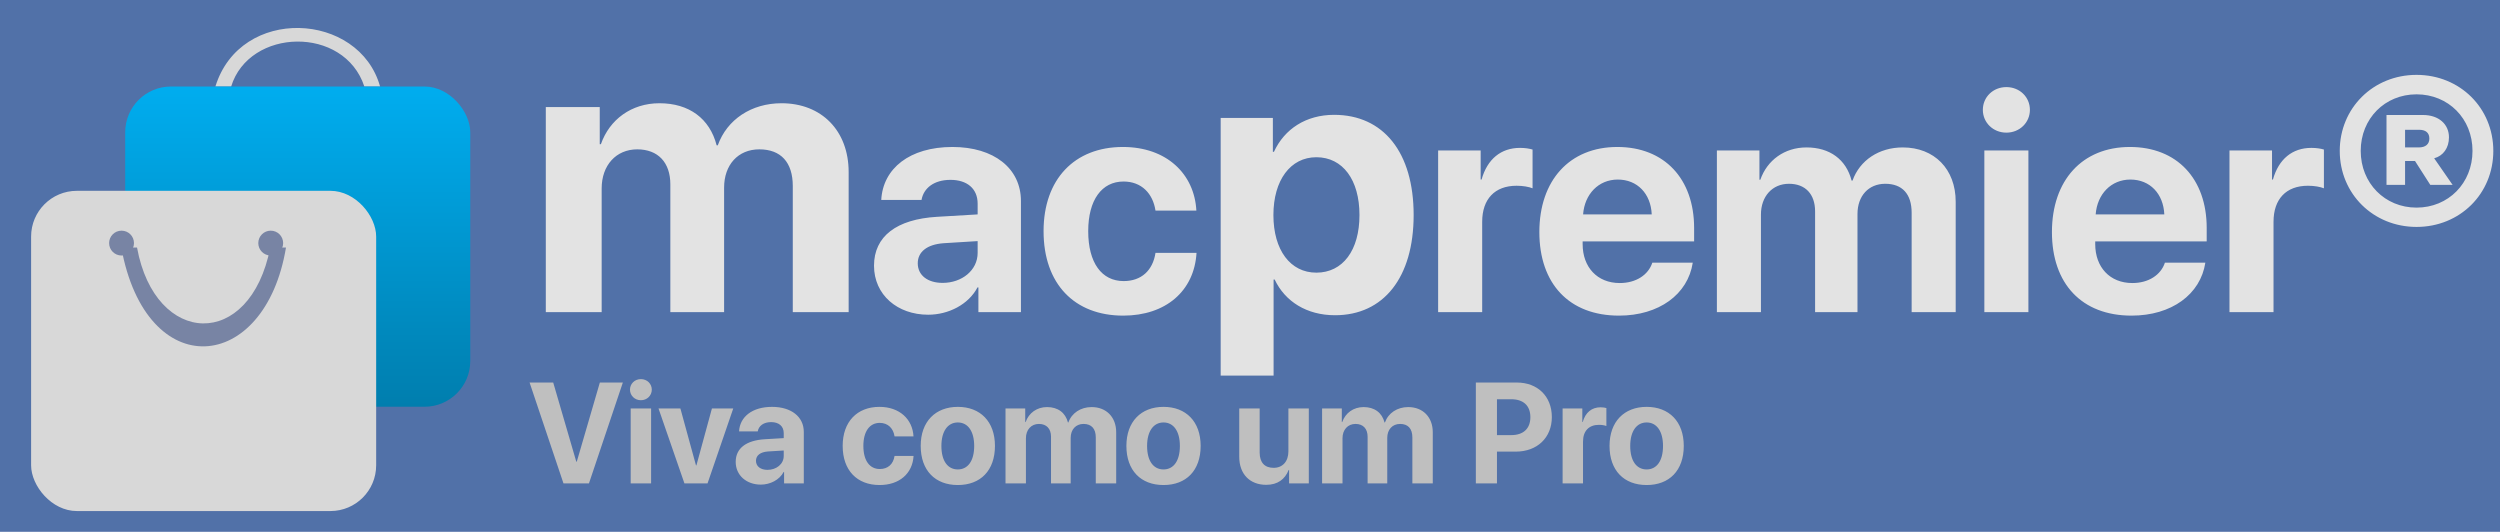<svg width="1810" height="385" viewBox="0 0 1810 385" fill="none" xmlns="http://www.w3.org/2000/svg">
<g clip-path="url(#clip0_436_2)">
<rect width="1810" height="385" fill="#5171A8"/>
<path d="M395.159 226H435.604V136.384C435.604 119.762 445.992 108.127 461.367 108.127C476.326 108.127 485.329 117.546 485.329 133.475V226H524.251V135.83C524.251 119.347 534.362 108.127 549.737 108.127C565.388 108.127 573.976 117.546 573.976 134.721V226H614.421V124.61C614.421 94.692 594.891 74.746 565.804 74.746C544.058 74.746 526.328 86.52 519.68 105.219H518.849C513.862 85.827 498.903 74.746 477.434 74.746C457.211 74.746 441.283 86.52 435.05 104.388H434.219V77.516H395.159V226ZM682.477 204.813C671.665 204.813 664.457 199.352 664.457 190.615C664.457 182.314 671.228 176.963 683.132 176.089L707.814 174.56V183.079C707.814 195.748 696.347 204.813 682.477 204.813ZM671.992 227.857C686.627 227.857 701.152 220.539 707.705 208.089H708.361V226H739.159V145.509C739.159 121.919 719.61 106.411 689.576 106.411C658.559 106.411 639.228 122.028 638.027 144.745H667.187C668.716 136.117 676.252 130.219 688.156 130.219C700.17 130.219 707.814 136.554 707.814 147.475V155.229L678.327 156.977C649.167 158.724 632.785 171.065 632.785 192.362C632.785 213.44 649.713 227.857 671.992 227.857ZM866.175 152.499C864.755 125.96 844.659 106.411 812.987 106.411C777.93 106.411 755.541 129.783 755.541 167.352C755.541 205.577 777.93 228.512 813.206 228.512C844.004 228.512 864.646 210.71 866.284 183.079H836.578C834.612 195.857 826.312 203.502 813.533 203.502C797.697 203.502 787.868 190.396 787.868 167.352C787.868 144.745 797.697 131.421 813.424 131.421C826.53 131.421 834.721 140.158 836.578 152.499H866.175ZM965.893 83.138C945.559 83.138 929.948 93.37 922.339 109.9H921.552V85.368H883.77V271.915H922.077V202.386H922.864C930.342 218.26 946.084 228.23 966.549 228.23C1001.71 228.23 1023.48 200.943 1023.48 155.684C1023.48 110.293 1001.58 83.138 965.893 83.138ZM953.037 197.401C934.277 197.401 921.946 181.134 921.946 155.684C921.946 130.496 934.277 113.836 953.037 113.836C972.19 113.836 984.259 130.234 984.259 155.684C984.259 181.265 972.19 197.401 953.037 197.401ZM1041.21 226H1073.1V160.581C1073.1 144.09 1082.27 134.479 1098 134.479C1102.58 134.479 1106.95 135.243 1109.57 136.335V108.267C1107.39 107.612 1104.22 107.066 1100.51 107.066C1086.75 107.066 1076.81 115.148 1072.66 130.001H1072V108.923H1041.21V226ZM1171.28 130.001C1185.48 130.001 1195.2 140.267 1195.85 155.229H1146.16C1147.25 140.595 1157.3 130.001 1171.28 130.001ZM1196.29 190.178C1193.34 199.133 1184.39 204.922 1172.7 204.922C1156.43 204.922 1145.83 193.454 1145.83 176.745V174.779H1226.54V165.059C1226.54 129.455 1205.03 106.411 1170.95 106.411C1136.33 106.411 1114.49 130.656 1114.49 168.007C1114.49 205.468 1136.11 228.512 1172.15 228.512C1201.09 228.512 1222.06 213.113 1225.56 190.178H1196.29ZM1243.03 226H1274.92V155.339C1274.92 142.233 1283.11 133.059 1295.24 133.059C1307.03 133.059 1314.13 140.486 1314.13 153.045V226H1344.82V154.902C1344.82 141.905 1352.79 133.059 1364.92 133.059C1377.26 133.059 1384.03 140.486 1384.03 154.028V226H1415.92V146.055C1415.92 122.465 1400.52 106.738 1377.58 106.738C1360.44 106.738 1346.46 116.022 1341.22 130.766H1340.56C1336.63 115.476 1324.83 106.738 1307.91 106.738C1291.96 106.738 1279.4 116.022 1274.49 130.11H1273.83V108.923H1243.03V226ZM1436.67 226H1468.56V108.923H1436.67V226ZM1452.61 96.035C1462.23 96.035 1469.65 88.718 1469.65 79.544C1469.65 70.261 1462.23 63.053 1452.61 63.053C1443 63.053 1435.58 70.261 1435.58 79.544C1435.58 88.718 1443 96.035 1452.61 96.035ZM1542.39 130.001C1556.59 130.001 1566.31 140.267 1566.96 155.229H1517.27C1518.36 140.595 1528.41 130.001 1542.39 130.001ZM1567.4 190.178C1564.45 199.133 1555.49 204.922 1543.81 204.922C1527.54 204.922 1516.94 193.454 1516.94 176.745V174.779H1597.65V165.059C1597.65 129.455 1576.14 106.411 1542.06 106.411C1507.44 106.411 1485.6 130.656 1485.6 168.007C1485.6 205.468 1507.22 228.512 1543.26 228.512C1572.2 228.512 1593.17 213.113 1596.67 190.178H1567.4ZM1614.14 226H1646.03V160.581C1646.03 144.09 1655.21 134.479 1670.93 134.479C1675.52 134.479 1679.89 135.243 1682.51 136.335V108.267C1680.33 107.612 1677.16 107.066 1673.44 107.066C1659.68 107.066 1649.75 115.148 1645.6 130.001H1644.94V108.923H1614.14V226ZM1749.57 164.294C1780.91 164.294 1805.16 140.376 1805.16 109.25C1805.16 78.124 1780.91 54.207 1749.57 54.207C1718.22 54.207 1693.98 78.234 1693.98 109.25C1693.98 140.376 1718.33 164.294 1749.57 164.294ZM1749.57 150.315C1726.63 150.315 1709.16 132.622 1709.16 109.25C1709.16 85.879 1726.63 68.295 1749.57 68.295C1772.61 68.295 1790.09 85.879 1790.09 109.25C1790.09 132.622 1772.61 150.315 1749.57 150.315ZM1741.27 133.823V116.568H1748.47L1759.51 133.823H1775.67L1762.34 114.602C1768.9 112.854 1773.05 107.066 1773.05 99.421C1773.05 89.81 1765.51 83.257 1754.26 83.257H1727.83V133.823H1741.27ZM1741.27 93.96H1751.42C1756.23 93.96 1758.85 96.145 1758.85 100.295C1758.85 104.445 1756.01 106.738 1751.21 106.738H1741.27V93.96Z" fill="#E3E3E3"/>
<path d="M426.394 350L450.945 276.955H434.291L417.586 334.257H417.232L400.527 276.955H383.417L407.968 350H426.394ZM456.614 350H471.395V295.735H456.614V350ZM464.005 289.762C468.459 289.762 471.901 286.371 471.901 282.118C471.901 277.816 468.459 274.475 464.005 274.475C459.55 274.475 456.108 277.816 456.108 282.118C456.108 286.371 459.55 289.762 464.005 289.762ZM530.874 295.735H515.435L504.197 336.94H503.893L492.605 295.735H476.761L495.541 350H512.246L530.874 295.735ZM555.678 340.18C550.666 340.18 547.325 337.649 547.325 333.599C547.325 329.752 550.464 327.272 555.981 326.867L567.421 326.158V330.106C567.421 335.978 562.106 340.18 555.678 340.18ZM550.818 350.861C557.601 350.861 564.334 347.469 567.371 341.698H567.675V350H581.949V312.693C581.949 301.759 572.888 294.571 558.968 294.571C544.592 294.571 535.632 301.81 535.075 312.339H548.591C549.299 308.34 552.792 305.606 558.31 305.606C563.878 305.606 567.421 308.542 567.421 313.604V317.198L553.754 318.008C540.238 318.818 532.645 324.538 532.645 334.409C532.645 344.179 540.492 350.861 550.818 350.861ZM661.372 315.933C660.714 303.632 651.4 294.571 636.72 294.571C620.471 294.571 610.094 305.404 610.094 322.817C610.094 340.534 620.471 351.164 636.822 351.164C651.097 351.164 660.664 342.913 661.423 330.106H647.654C646.743 336.029 642.896 339.572 636.974 339.572C629.634 339.572 625.078 333.498 625.078 322.817C625.078 312.339 629.634 306.163 636.923 306.163C642.997 306.163 646.794 310.213 647.654 315.933H661.372ZM693.466 351.164C709.866 351.164 720.345 340.686 720.345 322.817C720.345 305.201 709.715 294.571 693.466 294.571C677.217 294.571 666.586 305.252 666.586 322.817C666.586 340.635 677.065 351.164 693.466 351.164ZM693.466 339.876C686.176 339.876 681.57 333.751 681.57 322.868C681.57 312.086 686.278 305.859 693.466 305.859C700.654 305.859 705.311 312.086 705.311 322.868C705.311 333.751 700.704 339.876 693.466 339.876ZM727.989 350H742.77V317.249C742.77 311.174 746.566 306.922 752.185 306.922C757.652 306.922 760.942 310.364 760.942 316.186V350H775.166V317.046C775.166 311.023 778.862 306.922 784.481 306.922C790.201 306.922 793.339 310.364 793.339 316.641V350H808.12V312.946C808.12 302.012 800.983 294.723 790.352 294.723C782.405 294.723 775.926 299.026 773.496 305.859H773.192C771.37 298.772 765.903 294.723 758.057 294.723C750.666 294.723 744.845 299.026 742.567 305.556H742.263V295.735H727.989V350ZM842.39 351.164C858.791 351.164 869.269 340.686 869.269 322.817C869.269 305.201 858.639 294.571 842.39 294.571C826.141 294.571 815.511 305.252 815.511 322.817C815.511 340.635 825.989 351.164 842.39 351.164ZM842.39 339.876C835.101 339.876 830.494 333.751 830.494 322.868C830.494 312.086 835.202 305.859 842.39 305.859C849.578 305.859 854.235 312.086 854.235 322.868C854.235 333.751 849.629 339.876 842.39 339.876ZM947.579 295.735H932.797V326.816C932.797 334.004 928.697 338.712 922.117 338.712C915.587 338.712 911.993 334.865 911.993 327.626V295.735H897.212V330.714C897.212 343.369 905.007 351.012 916.751 351.012C924.951 351.012 930.317 347.064 933 340.23H933.304V350H947.579V295.735ZM957.196 350H971.977V317.249C971.977 311.174 975.774 306.922 981.393 306.922C986.86 306.922 990.15 310.364 990.15 316.186V350H1004.37V317.046C1004.37 311.023 1008.07 306.922 1013.69 306.922C1019.41 306.922 1022.55 310.364 1022.55 316.641V350H1037.33V312.946C1037.33 302.012 1030.19 294.723 1019.56 294.723C1011.61 294.723 1005.13 299.026 1002.7 305.859H1002.4C1000.58 298.772 995.111 294.723 987.265 294.723C979.874 294.723 974.053 299.026 971.775 305.556H971.471V295.735H957.196V350ZM1068.51 276.955V350H1083.8V326.968H1097.46C1112.85 326.968 1123.53 316.945 1123.53 301.962C1123.53 286.927 1113.21 276.955 1098.22 276.955H1068.51ZM1083.8 289.053H1094.17C1102.93 289.053 1107.99 293.71 1107.99 302.012C1107.99 310.364 1102.88 315.021 1094.12 315.021H1083.8V289.053ZM1131.33 350H1146.11V319.679C1146.11 312.035 1150.36 307.58 1157.65 307.58C1159.78 307.58 1161.8 307.935 1163.02 308.441V295.432C1162.01 295.128 1160.54 294.875 1158.82 294.875C1152.44 294.875 1147.83 298.621 1145.91 305.505H1145.6V295.735H1131.33V350ZM1192.17 351.164C1208.58 351.164 1219.05 340.686 1219.05 322.817C1219.05 305.201 1208.42 294.571 1192.17 294.571C1175.93 294.571 1165.3 305.252 1165.3 322.817C1165.3 340.635 1175.77 351.164 1192.17 351.164ZM1192.17 339.876C1184.89 339.876 1180.28 333.751 1180.28 322.868C1180.28 312.086 1184.99 305.859 1192.17 305.859C1199.36 305.859 1204.02 312.086 1204.02 322.868C1204.02 333.751 1199.41 339.876 1192.17 339.876Z" fill="#BFBFBF"/>
<g filter="url(#filter0_d_436_2)">
<path d="M258.787 59.643C244.281 15.4 175.423 17.103 162.348 59.643H150.951C169.016 0.917 255.024 5.362 270.184 59.643H258.787Z" fill="#D8D8D8"/>
<rect x="85.652" y="59.643" width="249.822" height="231.842" rx="33.12" fill="url(#paint0_linear_436_2)"/>
<rect x="17.521" y="135.157" width="249.822" height="231.842" rx="33.12" fill="#D8D8D8"/>
<path d="M190.652 176.227C176.146 250.886 107.288 248.013 94.214 176.227H82.816C100.881 275.327 186.889 267.826 202.05 176.227H190.652Z" fill="#7884A4"/>
</g>
<circle cx="88" cy="176" r="9" fill="#7884A4"/>
<circle cx="196" cy="176" r="9" fill="#7884A4"/>
</g>
<defs>
<filter id="filter0_d_436_2" x="-0.479" y="-2.751" width="363.953" height="395.75" filterUnits="userSpaceOnUse" color-interpolation-filters="sRGB">
<feFlood flood-opacity="0" result="BackgroundImageFix"/>
<feColorMatrix in="SourceAlpha" type="matrix" values="0 0 0 0 0 0 0 0 0 0 0 0 0 0 0 0 0 0 127 0" result="hardAlpha"/>
<feOffset dx="5" dy="3"/>
<feGaussianBlur stdDeviation="11.5"/>
<feComposite in2="hardAlpha" operator="out"/>
<feColorMatrix type="matrix" values="0 0 0 0 0 0 0 0 0 0 0 0 0 0 0 0 0 0 0.25 0"/>
<feBlend mode="normal" in2="BackgroundImageFix" result="effect1_dropShadow_436_2"/>
<feBlend mode="normal" in="SourceGraphic" in2="effect1_dropShadow_436_2" result="shape"/>
</filter>
<linearGradient id="paint0_linear_436_2" x1="210.563" y1="59.643" x2="210.563" y2="291.485" gradientUnits="userSpaceOnUse">
<stop stop-color="#00ADEF"/>
<stop offset="1" stop-color="#007EAE"/>
</linearGradient>
<clipPath id="clip0_436_2">
<rect width="1810" height="385" fill="white"/>
</clipPath>
</defs>
</svg>
